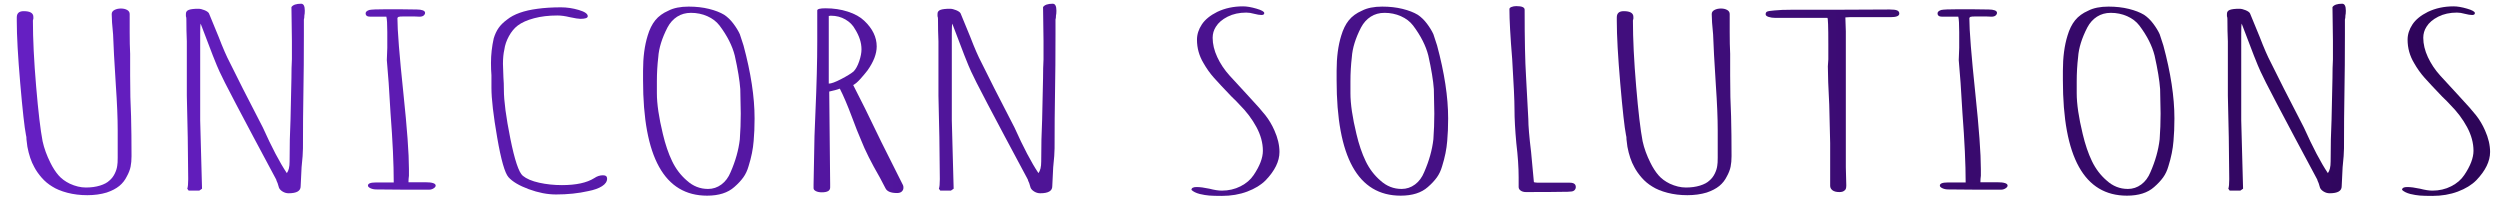 <?xml version="1.0" encoding="UTF-8" standalone="no"?><!DOCTYPE svg PUBLIC "-//W3C//DTD SVG 1.1//EN" "http://www.w3.org/Graphics/SVG/1.1/DTD/svg11.dtd"><svg width="100%" height="100%" viewBox="0 0 2084 167" version="1.1" xmlns="http://www.w3.org/2000/svg" xmlns:xlink="http://www.w3.org/1999/xlink" xml:space="preserve" xmlns:serif="http://www.serif.com/" style="fill-rule:evenodd;clip-rule:evenodd;stroke-linejoin:round;stroke-miterlimit:2;"><path d="M72.761,162.706c-5.89,-0 -11.397,-0.667 -16.519,-2c-5.122,-1.334 -9.347,-3.067 -12.677,-5.2c-3.329,-2 -6.274,-4.467 -8.835,-7.4c-2.561,-2.934 -4.61,-5.867 -6.147,-8.8c-2.561,-4.534 -4.482,-10.2 -5.762,-17l-0.768,-6.2c-0,-1.334 -0.064,-2.2 -0.192,-2.6c-0.129,-0.4 -0.193,-0.667 -0.193,-0.8c-1.28,-6.534 -2.881,-20.934 -4.801,-43.2c-1.921,-22.267 -2.882,-39.6 -2.882,-52l0,-3c0,-3.467 1.921,-5.2 5.763,-5.2c5.378,-0 8.067,1.6 8.067,4.8l-0,1.4l-0.384,1.6c-0,15.466 0.896,33.766 2.689,54.9c1.793,21.133 3.585,36.366 5.378,45.7c1.281,5.866 3.457,11.866 6.531,18c2.048,4.133 4.289,7.6 6.722,10.4c2.433,2.8 5.571,5.133 9.412,7c4.61,2.133 9.092,3.2 13.445,3.2c4.354,-0 8.26,-0.534 11.717,-1.6c3.457,-1.067 6.083,-2.467 7.875,-4.2c1.793,-1.467 3.266,-3.367 4.418,-5.7c1.152,-2.334 1.857,-4.567 2.113,-6.7c0.256,-1.334 0.384,-3.534 0.384,-6.6l0,-22.8c0,-10.134 -0.512,-22.6 -1.537,-37.4l-1.536,-25.6l-0.769,-17c-0.768,-7.467 -1.152,-13.134 -1.152,-17c0,-1.467 0.768,-2.6 2.305,-3.4c1.537,-0.8 3.329,-1.2 5.378,-1.2c2.049,-0 3.778,0.4 5.186,1.2c1.409,0.8 2.113,1.933 2.113,3.4l-0,15.2c-0,6.666 0.128,12.666 0.384,18l0,18c0,12.933 0.256,24.266 0.768,34c0.257,9.866 0.385,20.933 0.385,33.2c-0,3.333 -0.256,6.266 -0.769,8.8c-0.512,2.533 -1.536,5.2 -3.073,8c-1.537,3.2 -3.649,5.9 -6.338,8.1c-2.69,2.2 -6.211,4.033 -10.565,5.5c-4.866,1.466 -10.244,2.2 -16.134,2.2Z" style="fill:url(#_Linear1);fill-rule:nonzero;"/><path d="M240.636,161.106c-1.793,-0 -3.457,-0.467 -4.994,-1.4c-1.537,-0.934 -2.561,-2 -3.073,-3.2l-1.153,-3.8c-0.768,-1.6 -1.152,-2.6 -1.152,-3c-28.684,-53.467 -44.434,-83.467 -47.251,-90c-2.305,-4.8 -7.555,-18.134 -15.75,-40c-0.256,0.8 -0.385,3.533 -0.385,8.2l0,72.4l0.769,28.6l0.768,28.4l-2.305,1.6l-8.835,-0l-1.153,-1.6c0.512,-1.334 0.768,-4 0.768,-8l-0.384,-34.8l-0.768,-34.8l0,-45.2c-0.256,-5.6 -0.384,-11.867 -0.384,-18.8c-0,-0.8 -0.128,-1.534 -0.384,-2.2l-0,-2c-0,-1.6 0.832,-2.7 2.497,-3.3c1.664,-0.6 4.289,-0.9 7.875,-0.9c1.536,-0 3.265,0.4 5.186,1.2c1.921,0.8 3.137,1.666 3.649,2.6l8.068,19.6c3.585,9.333 6.658,16.4 9.219,21.2c5.378,11.066 14.598,29.2 27.659,54.4c7.427,16.533 14.086,29.2 19.976,38c1.537,-2 2.305,-5.2 2.305,-9.6c0,-12.934 0.256,-24.534 0.769,-34.8l0.768,-34.8c-0,-5.734 0.128,-10.934 0.384,-15.6l0,-15.4l-0.384,-28.2c1.28,-1.867 3.969,-2.8 8.067,-2.8c2.049,-0 3.073,1.933 3.073,5.8c0,1.733 -0.128,3.133 -0.384,4.2c0,1.066 -0.064,1.833 -0.192,2.3c-0.128,0.466 -0.192,0.766 -0.192,0.9l0,12.8c0,17.733 -0.128,33.533 -0.384,47.4c-0.256,14 -0.384,29.733 -0.384,47.2c-0,3.333 -0.384,8.6 -1.153,15.8l-0.768,15.8c-0,3.866 -3.329,5.8 -9.988,5.8Z" style="fill:url(#_Linear2);fill-rule:nonzero;"/><path d="M337.058,158.106c-6.146,-0.134 -13.957,-0.2 -23.433,-0.2c-1.793,-0 -3.393,-0.334 -4.802,-1c-1.408,-0.667 -2.113,-1.4 -2.113,-2.2c0,-1.734 2.177,-2.6 6.531,-2.6l14.982,-0c-0,-15.334 -0.896,-34.667 -2.689,-58c-1.025,-18.667 -2.049,-33.334 -3.073,-44l0.384,-10.2l-0,-13.2c-0,-6.667 -0.256,-10.934 -0.769,-12.8l-13.445,-0c-2.561,-0 -3.841,-0.934 -3.841,-2.8c-0,-1.2 1.024,-2.134 3.073,-2.8c1.793,-0.4 6.53,-0.6 14.213,-0.6l10.757,-0c3.841,0.133 8.707,0.2 14.598,0.2c2.048,-0 3.713,0.233 4.994,0.7c1.28,0.466 1.92,1.166 1.92,2.1c0,0.8 -0.384,1.533 -1.152,2.2c-0.768,0.666 -1.921,1 -3.457,1c-1.793,-0 -3.33,-0.067 -4.61,-0.2l-8.452,-0c-2.561,-0 -4.097,0.133 -4.61,0.4l-0.768,0.8c0,10.4 1.665,31.4 4.994,63c3.073,29.2 4.61,50.2 4.61,63l0,5.6c-0.256,1.733 -0.384,3.533 -0.384,5.4l13.829,-0c5.891,-0 8.836,0.933 8.836,2.8c-0,0.8 -0.576,1.566 -1.729,2.3c-1.152,0.733 -2.369,1.1 -3.649,1.1l-20.745,-0Z" style="fill:url(#_Linear3);fill-rule:nonzero;"/><path d="M463.445,162.106c-7.171,-0 -14.726,-1.467 -22.665,-4.4c-7.939,-2.934 -13.574,-6.267 -16.903,-10c-3.073,-3.467 -6.21,-14.467 -9.412,-33c-3.201,-18.534 -4.802,-32.334 -4.802,-41.4l0,-10.6c-0.256,-3.067 -0.384,-6.467 -0.384,-10.2c0,-6.934 0.769,-13.8 2.305,-20.6c1.025,-3.334 2.369,-6.2 4.034,-8.6c1.665,-2.4 4.033,-4.734 7.107,-7c5.634,-4.534 14.085,-7.534 25.354,-9c5.89,-0.8 12.421,-1.2 19.592,-1.2c4.866,-0 9.796,0.733 14.79,2.2c4.994,1.466 7.491,3.2 7.491,5.2c-0,1.466 -2.049,2.2 -6.147,2.2c-1.537,-0 -4.482,-0.467 -8.835,-1.4c-3.842,-0.934 -7.299,-1.4 -10.373,-1.4c-7.17,-0 -13.637,0.766 -19.399,2.3c-5.763,1.533 -10.308,3.566 -13.638,6.1c-2.817,2.133 -5.25,5.066 -7.299,8.8c-2.048,3.733 -3.329,7.466 -3.841,11.2c-0.769,3.333 -1.153,7.333 -1.153,12l0.384,11.2c0.257,3.2 0.385,6.666 0.385,10.4c-0,9.2 1.792,22.733 5.378,40.6c3.585,17.866 7.043,28.2 10.372,31c3.073,2.533 7.619,4.466 13.637,5.8c6.019,1.333 12.357,2 19.016,2c11.781,-0 20.744,-1.934 26.891,-5.8c2.305,-1.6 4.738,-2.4 7.299,-2.4c2.305,-0 3.457,0.933 3.457,2.8c0,2.4 -1.409,4.5 -4.226,6.3c-2.817,1.8 -6.658,3.166 -11.524,4.1c-8.196,1.866 -17.159,2.8 -26.891,2.8Z" style="fill:url(#_Linear4);fill-rule:nonzero;"/><path d="M589.447,163.106c-35.598,-0 -53.397,-32.067 -53.397,-96.2l-0,-8c-0,-11.2 1.28,-20.934 3.842,-29.2c1.536,-5.2 3.649,-9.467 6.338,-12.8c2.689,-3.334 6.339,-6 10.948,-8c4.354,-2.267 9.988,-3.4 16.903,-3.4c6.147,-0 11.781,0.633 16.903,1.9c5.122,1.266 9.348,2.9 12.677,4.9c2.817,1.866 5.378,4.333 7.683,7.4c2.305,3.066 4.098,6 5.378,8.8l3.073,9.4c6.147,22.8 9.22,43 9.22,60.6l0,0.6c0,6.666 -0.256,12.8 -0.768,18.4c-0.512,6.666 -1.921,13.666 -4.226,21c-1.024,3.6 -2.497,6.733 -4.418,9.4c-1.92,2.666 -4.417,5.333 -7.491,8c-5.378,4.8 -12.933,7.2 -22.665,7.2Zm0.769,-5.6c4.097,-0 7.811,-1.234 11.14,-3.7c3.329,-2.467 5.89,-5.9 7.683,-10.3c4.098,-9.334 6.659,-18.467 7.683,-27.4c0.512,-7.2 0.769,-14.2 0.769,-21l-0,-0.8l-0.385,-20c-0.512,-7.2 -2.048,-16.534 -4.609,-28c-2.049,-8.134 -6.275,-16.467 -12.678,-25c-2.561,-3.334 -5.954,-5.934 -10.18,-7.8c-4.225,-1.867 -8.771,-2.8 -13.637,-2.8c-4.354,-0 -8.195,1.066 -11.525,3.2c-3.329,2.133 -6.018,5.133 -8.067,9c-4.61,8.933 -7.171,17.2 -7.683,24.8c-0.768,6.533 -1.152,13.266 -1.152,20.2l-0,9.8c-0,8.933 1.664,20.266 4.994,34c2.048,8.666 4.609,16.2 7.683,22.6c3.073,6.4 7.171,11.8 12.293,16.2c5.122,4.666 11.012,7 17.671,7Z" style="fill:url(#_Linear5);fill-rule:nonzero;"/><path d="M747.719,160.906c-5.122,-0 -8.324,-1.334 -9.604,-4l-4.61,-8.8c-7.171,-12.4 -12.421,-22.867 -15.75,-31.4c-2.049,-4.667 -4.61,-11.134 -7.683,-19.4c-3.586,-9.6 -6.915,-17.4 -9.988,-23.4l-3.842,1.2l-4.994,1.2l0.768,77l0,3c0,2.666 -2.305,4 -6.914,4c-2.049,-0 -3.714,-0.334 -4.994,-1c-1.281,-0.667 -1.921,-1.467 -1.921,-2.4l-0,-3l0.768,-40.4l0.768,-19.4c1.025,-23.334 1.537,-43.2 1.537,-59.6l0,-25.8c0,-1.2 2.305,-1.8 6.915,-1.8c6.658,-0 12.869,0.933 18.631,2.8c5.763,1.866 10.308,4.4 13.638,7.6c6.914,6.533 10.372,13.666 10.372,21.4c-0,6.133 -2.561,12.8 -7.683,20c-1.537,2 -3.458,4.3 -5.763,6.9c-2.304,2.6 -4.353,4.366 -6.146,5.3c5.378,10.266 13.189,26.066 23.433,47.4l18.056,36c0.256,0.4 0.384,1.133 0.384,2.2c-0,1.2 -0.448,2.233 -1.345,3.1c-0.896,0.866 -2.241,1.3 -4.033,1.3Zm-56.855,-91.2c2.049,-0 5.506,-1.267 10.372,-3.8c4.866,-2.534 8.323,-4.667 10.372,-6.4c1.793,-1.867 3.329,-4.667 4.61,-8.4c1.28,-3.734 1.921,-7.067 1.921,-10c-0,-5.467 -1.793,-11.067 -5.378,-16.8c-1.793,-3.334 -4.482,-6.034 -8.068,-8.1c-3.585,-2.067 -7.555,-3.1 -11.908,-3.1l-0.769,-0c-0.256,0.133 -0.64,0.2 -1.152,0.2l-0,56.4Z" style="fill:url(#_Linear6);fill-rule:nonzero;"/><path d="M867.19,161.106c-1.792,-0 -3.457,-0.467 -4.994,-1.4c-1.536,-0.934 -2.561,-2 -3.073,-3.2l-1.152,-3.8c-0.769,-1.6 -1.153,-2.6 -1.153,-3c-28.683,-53.467 -44.434,-83.467 -47.251,-90c-2.305,-4.8 -7.555,-18.134 -15.75,-40c-0.256,0.8 -0.384,3.533 -0.384,8.2l-0,72.4l0.768,28.6l0.768,28.4l-2.304,1.6l-8.836,-0l-1.152,-1.6c0.512,-1.334 0.768,-4 0.768,-8l-0.384,-34.8l-0.769,-34.8l0,-45.2c-0.256,-5.6 -0.384,-11.867 -0.384,-18.8c0,-0.8 -0.128,-1.534 -0.384,-2.2l0,-2c0,-1.6 0.832,-2.7 2.497,-3.3c1.665,-0.6 4.29,-0.9 7.875,-0.9c1.537,-0 3.266,0.4 5.186,1.2c1.921,0.8 3.138,1.666 3.65,2.6l8.067,19.6c3.585,9.333 6.659,16.4 9.22,21.2c5.378,11.066 14.597,29.2 27.659,54.4c7.427,16.533 14.085,29.2 19.976,38c1.536,-2 2.305,-5.2 2.305,-9.6c-0,-12.934 0.256,-24.534 0.768,-34.8l0.768,-34.8c0,-5.734 0.128,-10.934 0.384,-15.6l0,-15.4l-0.384,-28.2c1.281,-1.867 3.97,-2.8 8.067,-2.8c2.049,-0 3.074,1.933 3.074,5.8c-0,1.733 -0.128,3.133 -0.384,4.2c-0,1.066 -0.065,1.833 -0.193,2.3c-0.128,0.466 -0.192,0.766 -0.192,0.9l0,12.8c0,17.733 -0.128,33.533 -0.384,47.4c-0.256,14 -0.384,29.733 -0.384,47.2c0,3.333 -0.384,8.6 -1.152,15.8l-0.769,15.8c0,3.866 -3.329,5.8 -9.988,5.8Z" style="fill:url(#_Linear7);fill-rule:nonzero;"/><path d="M1018.55,163.306c-4.61,-0 -8.131,-0.1 -10.564,-0.3c-2.433,-0.2 -5.058,-0.634 -7.876,-1.3c-3.073,-0.8 -5.378,-1.934 -6.914,-3.4c-0,-1.6 1.408,-2.4 4.225,-2.4c2.817,-0 6.403,0.466 10.757,1.4c4.097,1.066 7.555,1.6 10.372,1.6c5.634,-0 10.82,-1.2 15.558,-3.6c4.738,-2.4 8.387,-5.534 10.948,-9.4c5.122,-7.6 7.683,-14.334 7.683,-20.2c0,-6.534 -1.792,-13.134 -5.378,-19.8c-3.585,-6.667 -8.323,-12.934 -14.213,-18.8c-1.281,-1.467 -3.458,-3.667 -6.531,-6.6c-6.403,-6.667 -11.269,-11.867 -14.598,-15.6c-3.329,-3.734 -6.274,-7.867 -8.835,-12.4c-3.586,-6 -5.379,-12.467 -5.379,-19.4c0,-4.4 1.345,-8.634 4.034,-12.7c2.689,-4.067 6.979,-7.567 12.869,-10.5c6.403,-3.067 13.574,-4.6 21.513,-4.6c3.073,-0 6.787,0.633 11.14,1.9c4.354,1.266 6.531,2.5 6.531,3.7c-0,1.066 -0.768,1.6 -2.305,1.6c-1.537,-0 -3.585,-0.334 -6.146,-1c-2.305,-0.667 -4.482,-1 -6.531,-1c-5.89,-0 -11.077,1.133 -15.558,3.4c-4.482,2.266 -7.747,5.066 -9.796,8.4c-1.793,2.8 -2.689,5.866 -2.689,9.2c-0,5.2 1.28,10.566 3.841,16.1c2.561,5.533 6.019,10.7 10.372,15.5l13.446,14.6l3.841,4.2c5.378,5.733 9.54,10.466 12.485,14.2c2.945,3.733 5.442,7.933 7.491,12.6c2.817,6.266 4.226,12.266 4.226,18c-0,7.733 -3.842,15.6 -11.525,23.6c-3.841,3.866 -8.963,7 -15.366,9.4c-6.402,2.4 -13.445,3.6 -21.128,3.6Z" style="fill:url(#_Linear8);fill-rule:nonzero;"/><path d="M1167.6,163.106c-35.598,-0 -53.397,-32.067 -53.397,-96.2l-0,-8c-0,-11.2 1.281,-20.934 3.842,-29.2c1.536,-5.2 3.649,-9.467 6.338,-12.8c2.689,-3.334 6.339,-6 10.948,-8c4.354,-2.267 9.988,-3.4 16.903,-3.4c6.147,-0 11.781,0.633 16.903,1.9c5.122,1.266 9.348,2.9 12.677,4.9c2.817,1.866 5.378,4.333 7.683,7.4c2.305,3.066 4.098,6 5.378,8.8l3.073,9.4c6.147,22.8 9.22,43 9.22,60.6l0,0.6c0,6.666 -0.256,12.8 -0.768,18.4c-0.512,6.666 -1.921,13.666 -4.226,21c-1.024,3.6 -2.497,6.733 -4.418,9.4c-1.92,2.666 -4.417,5.333 -7.491,8c-5.378,4.8 -12.933,7.2 -22.665,7.2Zm0.769,-5.6c4.097,-0 7.811,-1.234 11.14,-3.7c3.329,-2.467 5.89,-5.9 7.683,-10.3c4.098,-9.334 6.659,-18.467 7.683,-27.4c0.512,-7.2 0.769,-14.2 0.769,-21l-0,-0.8l-0.385,-20c-0.512,-7.2 -2.048,-16.534 -4.609,-28c-2.049,-8.134 -6.275,-16.467 -12.678,-25c-2.561,-3.334 -5.954,-5.934 -10.18,-7.8c-4.225,-1.867 -8.771,-2.8 -13.637,-2.8c-4.354,-0 -8.195,1.066 -11.525,3.2c-3.329,2.133 -6.018,5.133 -8.067,9c-4.61,8.933 -7.171,17.2 -7.683,24.8c-0.768,6.533 -1.152,13.266 -1.152,20.2l-0,9.8c-0,8.933 1.664,20.266 4.994,34c2.048,8.666 4.609,16.2 7.683,22.6c3.073,6.4 7.171,11.8 12.293,16.2c5.122,4.666 11.012,7 17.671,7Z" style="fill:url(#_Linear9);fill-rule:nonzero;"/><path d="M1272.09,160.106c-1.793,-0 -3.265,-0.4 -4.418,-1.2c-1.152,-0.8 -1.728,-1.8 -1.728,-3l-0,-8c-0,-8.4 -0.641,-17.867 -1.921,-28.4c-1.025,-11.2 -1.537,-20.667 -1.537,-28.4c0,-7.2 -0.64,-21.134 -1.921,-41.8c-1.536,-18.667 -2.304,-32.6 -2.304,-41.8c-0,-0.667 0.576,-1.234 1.728,-1.7c1.153,-0.467 2.497,-0.7 4.034,-0.7c4.61,-0 6.915,1 6.915,3c-0,24.666 0.384,43.133 1.152,55.4l1.921,35.8c-0,5.6 0.768,14.733 2.305,27.4l2.305,24.8c-0,0.4 0.384,0.6 1.152,0.6c0.256,0.133 1.921,0.2 4.994,0.2l23.818,-0c3.329,-0 4.994,1.2 4.994,3.6c-0,1.066 -0.385,1.966 -1.153,2.7c-0.768,0.733 -1.921,1.1 -3.457,1.1l-2.689,0.2l-3.073,-0c-5.379,0.133 -15.751,0.2 -31.117,0.2Z" style="fill:url(#_Linear10);fill-rule:nonzero;"/><path d="M1406.54,162.706c-5.891,-0 -11.397,-0.667 -16.519,-2c-5.122,-1.334 -9.348,-3.067 -12.677,-5.2c-3.329,-2 -6.274,-4.467 -8.835,-7.4c-2.561,-2.934 -4.61,-5.867 -6.147,-8.8c-2.561,-4.534 -4.482,-10.2 -5.762,-17l-0.768,-6.2c-0,-1.334 -0.064,-2.2 -0.193,-2.6c-0.128,-0.4 -0.192,-0.667 -0.192,-0.8c-1.28,-6.534 -2.881,-20.934 -4.802,-43.2c-1.92,-22.267 -2.881,-39.6 -2.881,-52l0,-3c0,-3.467 1.921,-5.2 5.763,-5.2c5.378,-0 8.067,1.6 8.067,4.8l-0,1.4l-0.384,1.6c-0,15.466 0.896,33.766 2.689,54.9c1.792,21.133 3.585,36.366 5.378,45.7c1.28,5.866 3.457,11.866 6.531,18c2.048,4.133 4.289,7.6 6.722,10.4c2.433,2.8 5.57,5.133 9.412,7c4.61,2.133 9.092,3.2 13.445,3.2c4.354,-0 8.26,-0.534 11.717,-1.6c3.457,-1.067 6.082,-2.467 7.875,-4.2c1.793,-1.467 3.265,-3.367 4.418,-5.7c1.152,-2.334 1.857,-4.567 2.113,-6.7c0.256,-1.334 0.384,-3.534 0.384,-6.6l-0,-22.8c-0,-10.134 -0.512,-22.6 -1.537,-37.4l-1.536,-25.6l-0.769,-17c-0.768,-7.467 -1.152,-13.134 -1.152,-17c-0,-1.467 0.768,-2.6 2.305,-3.4c1.536,-0.8 3.329,-1.2 5.378,-1.2c2.049,-0 3.778,0.4 5.186,1.2c1.409,0.8 2.113,1.933 2.113,3.4l-0,15.2c-0,6.666 0.128,12.666 0.384,18l0,18c0,12.933 0.256,24.266 0.768,34c0.256,9.866 0.385,20.933 0.385,33.2c-0,3.333 -0.257,6.266 -0.769,8.8c-0.512,2.533 -1.536,5.2 -3.073,8c-1.537,3.2 -3.649,5.9 -6.339,8.1c-2.689,2.2 -6.21,4.033 -10.564,5.5c-4.866,1.466 -10.244,2.2 -16.134,2.2Z" style="fill:url(#_Linear11);fill-rule:nonzero;"/><path d="M1533.31,160.106c-2.561,-0 -4.481,-0.5 -5.762,-1.5c-1.28,-1 -1.921,-2.234 -1.921,-3.7l0,-35.6l-0.768,-32c-0.768,-14.267 -1.152,-24.934 -1.152,-32l0.384,-5.8l-0,-13c-0,-14.4 -0.256,-21.6 -0.769,-21.6l-43.409,-0c-2.049,-0 -3.905,-0.267 -5.57,-0.8c-1.665,-0.534 -2.497,-1.267 -2.497,-2.2c-0,-1.067 0.384,-1.8 1.152,-2.2c0.769,-0.4 2.817,-0.734 6.147,-1c3.585,-0.4 8.707,-0.6 15.366,-0.6l38.415,-0l42.257,-0.2c3.073,-0 5.186,0.266 6.339,0.8c1.152,0.533 1.728,1.4 1.728,2.6c0,2 -2.433,3 -7.299,3l-34.189,-0l-3.458,0.2l0.385,11.6l-0,113.4l0.384,14.8l-0,0.4c-0,1.066 -0.128,1.966 -0.384,2.7c-0.257,0.733 -0.769,1.3 -1.537,1.7c-0.768,0.666 -2.049,1 -3.842,1Z" style="fill:url(#_Linear12);fill-rule:nonzero;"/><path d="M1647.41,158.106c-6.146,-0.134 -13.958,-0.2 -23.433,-0.2c-1.793,-0 -3.394,-0.334 -4.802,-1c-1.409,-0.667 -2.113,-1.4 -2.113,-2.2c-0,-1.734 2.177,-2.6 6.531,-2.6l14.981,-0c0,-15.334 -0.896,-34.667 -2.689,-58c-1.024,-18.667 -2.048,-33.334 -3.073,-44l0.384,-10.2l0,-13.2c0,-6.667 -0.256,-10.934 -0.768,-12.8l-13.445,-0c-2.561,-0 -3.842,-0.934 -3.842,-2.8c0,-1.2 1.025,-2.134 3.073,-2.8c1.793,-0.4 6.531,-0.6 14.214,-0.6l10.756,-0c3.842,0.133 8.708,0.2 14.598,0.2c2.049,-0 3.714,0.233 4.994,0.7c1.281,0.466 1.921,1.166 1.921,2.1c-0,0.8 -0.384,1.533 -1.153,2.2c-0.768,0.666 -1.92,1 -3.457,1c-1.793,-0 -3.329,-0.067 -4.61,-0.2l-8.451,-0c-2.561,-0 -4.098,0.133 -4.61,0.4l-0.768,0.8c-0,10.4 1.664,31.4 4.994,63c3.073,29.2 4.61,50.2 4.61,63l-0,5.6c-0.257,1.733 -0.385,3.533 -0.385,5.4l13.83,-0c5.89,-0 8.835,0.933 8.835,2.8c0,0.8 -0.576,1.566 -1.728,2.3c-1.153,0.733 -2.369,1.1 -3.65,1.1l-20.744,-0Z" style="fill:url(#_Linear13);fill-rule:nonzero;"/><path d="M1773.02,163.106c-35.598,-0 -53.397,-32.067 -53.397,-96.2l-0,-8c-0,-11.2 1.28,-20.934 3.841,-29.2c1.537,-5.2 3.65,-9.467 6.339,-12.8c2.689,-3.334 6.338,-6 10.948,-8c4.354,-2.267 9.988,-3.4 16.903,-3.4c6.147,-0 11.781,0.633 16.903,1.9c5.122,1.266 9.348,2.9 12.677,4.9c2.817,1.866 5.378,4.333 7.683,7.4c2.305,3.066 4.098,6 5.378,8.8l3.073,9.4c6.147,22.8 9.22,43 9.22,60.6l0,0.6c0,6.666 -0.256,12.8 -0.768,18.4c-0.512,6.666 -1.921,13.666 -4.226,21c-1.024,3.6 -2.497,6.733 -4.418,9.4c-1.921,2.666 -4.417,5.333 -7.491,8c-5.378,4.8 -12.933,7.2 -22.665,7.2Zm0.769,-5.6c4.097,-0 7.811,-1.234 11.14,-3.7c3.329,-2.467 5.89,-5.9 7.683,-10.3c4.098,-9.334 6.659,-18.467 7.683,-27.4c0.512,-7.2 0.768,-14.2 0.768,-21l0,-0.8l-0.384,-20c-0.512,-7.2 -2.049,-16.534 -4.61,-28c-2.048,-8.134 -6.274,-16.467 -12.677,-25c-2.561,-3.334 -5.954,-5.934 -10.18,-7.8c-4.225,-1.867 -8.771,-2.8 -13.637,-2.8c-4.354,-0 -8.195,1.066 -11.525,3.2c-3.329,2.133 -6.018,5.133 -8.067,9c-4.61,8.933 -7.171,17.2 -7.683,24.8c-0.768,6.533 -1.153,13.266 -1.153,20.2l0,9.8c0,8.933 1.665,20.266 4.994,34c2.049,8.666 4.61,16.2 7.684,22.6c3.073,6.4 7.17,11.8 12.292,16.2c5.123,4.666 11.013,7 17.672,7Z" style="fill:url(#_Linear14);fill-rule:nonzero;"/><path d="M1942.05,161.106c-1.793,-0 -3.458,-0.467 -4.994,-1.4c-1.537,-0.934 -2.561,-2 -3.073,-3.2l-1.153,-3.8c-0.768,-1.6 -1.152,-2.6 -1.152,-3c-28.684,-53.467 -44.434,-83.467 -47.251,-90c-2.305,-4.8 -7.555,-18.134 -15.751,-40c-0.256,0.8 -0.384,3.533 -0.384,8.2l0,72.4l0.769,28.6l0.768,28.4l-2.305,1.6l-8.836,-0l-1.152,-1.6c0.512,-1.334 0.768,-4 0.768,-8l-0.384,-34.8l-0.768,-34.8l-0,-45.2c-0.256,-5.6 -0.384,-11.867 -0.384,-18.8c-0,-0.8 -0.128,-1.534 -0.384,-2.2l-0,-2c-0,-1.6 0.832,-2.7 2.497,-3.3c1.664,-0.6 4.289,-0.9 7.875,-0.9c1.536,-0 3.265,0.4 5.186,1.2c1.921,0.8 3.137,1.666 3.649,2.6l8.067,19.6c3.586,9.333 6.659,16.4 9.22,21.2c5.378,11.066 14.598,29.2 27.659,54.4c7.427,16.533 14.086,29.2 19.976,38c1.537,-2 2.305,-5.2 2.305,-9.6c0,-12.934 0.256,-24.534 0.768,-34.8l0.769,-34.8c-0,-5.734 0.128,-10.934 0.384,-15.6l-0,-15.4l-0.384,-28.2c1.28,-1.867 3.969,-2.8 8.067,-2.8c2.049,-0 3.073,1.933 3.073,5.8c0,1.733 -0.128,3.133 -0.384,4.2c-0,1.066 -0.064,1.833 -0.192,2.3c-0.128,0.466 -0.192,0.766 -0.192,0.9l-0,12.8c-0,17.733 -0.128,33.533 -0.384,47.4c-0.256,14 -0.384,29.733 -0.384,47.2c-0,3.333 -0.385,8.6 -1.153,15.8l-0.768,15.8c-0,3.866 -3.33,5.8 -9.988,5.8Z" style="fill:url(#_Linear15);fill-rule:nonzero;"/><path d="M2027.72,163.306c-4.61,-0 -8.131,-0.1 -10.564,-0.3c-2.433,-0.2 -5.058,-0.634 -7.875,-1.3c-3.074,-0.8 -5.379,-1.934 -6.915,-3.4c-0,-1.6 1.408,-2.4 4.226,-2.4c2.817,-0 6.402,0.466 10.756,1.4c4.097,1.066 7.555,1.6 10.372,1.6c5.634,-0 10.82,-1.2 15.558,-3.6c4.738,-2.4 8.388,-5.534 10.949,-9.4c5.122,-7.6 7.683,-14.334 7.683,-20.2c-0,-6.534 -1.793,-13.134 -5.379,-19.8c-3.585,-6.667 -8.323,-12.934 -14.213,-18.8c-1.281,-1.467 -3.458,-3.667 -6.531,-6.6c-6.402,-6.667 -11.268,-11.867 -14.598,-15.6c-3.329,-3.734 -6.274,-7.867 -8.835,-12.4c-3.586,-6 -5.378,-12.467 -5.378,-19.4c-0,-4.4 1.344,-8.634 4.033,-12.7c2.689,-4.067 6.979,-7.567 12.869,-10.5c6.403,-3.067 13.574,-4.6 21.513,-4.6c3.073,-0 6.787,0.633 11.14,1.9c4.354,1.266 6.531,2.5 6.531,3.7c0,1.066 -0.768,1.6 -2.305,1.6c-1.536,-0 -3.585,-0.334 -6.146,-1c-2.305,-0.667 -4.482,-1 -6.531,-1c-5.89,-0 -11.076,1.133 -15.558,3.4c-4.482,2.266 -7.747,5.066 -9.796,8.4c-1.793,2.8 -2.689,5.866 -2.689,9.2c-0,5.2 1.28,10.566 3.841,16.1c2.561,5.533 6.019,10.7 10.373,15.5l13.445,14.6l3.841,4.2c5.379,5.733 9.54,10.466 12.485,14.2c2.946,3.733 5.443,7.933 7.491,12.6c2.818,6.266 4.226,12.266 4.226,18c0,7.733 -3.841,15.6 -11.524,23.6c-3.842,3.866 -8.964,7 -15.367,9.4c-6.402,2.4 -13.445,3.6 -21.128,3.6Z" style="fill:url(#_Linear16);fill-rule:nonzero;"/><defs><linearGradient id="_Linear1" x1="0" y1="0" x2="1" y2="0" gradientUnits="userSpaceOnUse" gradientTransform="matrix(2987.97,0,0,291.981,-553.154,1518.15)"><stop offset="0" style="stop-color:#7526e0;stop-opacity:1"/><stop offset="1" style="stop-color:#230045;stop-opacity:1"/></linearGradient><linearGradient id="_Linear2" x1="0" y1="0" x2="1" y2="0" gradientUnits="userSpaceOnUse" gradientTransform="matrix(2987.97,0,0,291.981,-553.154,1518.15)"><stop offset="0" style="stop-color:#7526e0;stop-opacity:1"/><stop offset="1" style="stop-color:#230045;stop-opacity:1"/></linearGradient><linearGradient id="_Linear3" x1="0" y1="0" x2="1" y2="0" gradientUnits="userSpaceOnUse" gradientTransform="matrix(2987.97,0,0,291.981,-553.154,1518.15)"><stop offset="0" style="stop-color:#7526e0;stop-opacity:1"/><stop offset="1" style="stop-color:#230045;stop-opacity:1"/></linearGradient><linearGradient id="_Linear4" x1="0" y1="0" x2="1" y2="0" gradientUnits="userSpaceOnUse" gradientTransform="matrix(2987.97,0,0,291.981,-553.154,1518.15)"><stop offset="0" style="stop-color:#7526e0;stop-opacity:1"/><stop offset="1" style="stop-color:#230045;stop-opacity:1"/></linearGradient><linearGradient id="_Linear5" x1="0" y1="0" x2="1" y2="0" gradientUnits="userSpaceOnUse" gradientTransform="matrix(2987.97,0,0,291.981,-553.154,1518.15)"><stop offset="0" style="stop-color:#7526e0;stop-opacity:1"/><stop offset="1" style="stop-color:#230045;stop-opacity:1"/></linearGradient><linearGradient id="_Linear6" x1="0" y1="0" x2="1" y2="0" gradientUnits="userSpaceOnUse" gradientTransform="matrix(2987.97,0,0,291.981,-553.154,1518.15)"><stop offset="0" style="stop-color:#7526e0;stop-opacity:1"/><stop offset="1" style="stop-color:#230045;stop-opacity:1"/></linearGradient><linearGradient id="_Linear7" x1="0" y1="0" x2="1" y2="0" gradientUnits="userSpaceOnUse" gradientTransform="matrix(2987.97,0,0,291.981,-553.154,1518.15)"><stop offset="0" style="stop-color:#7526e0;stop-opacity:1"/><stop offset="1" style="stop-color:#230045;stop-opacity:1"/></linearGradient><linearGradient id="_Linear8" x1="0" y1="0" x2="1" y2="0" gradientUnits="userSpaceOnUse" gradientTransform="matrix(2987.97,0,0,291.981,-553.154,1518.15)"><stop offset="0" style="stop-color:#7526e0;stop-opacity:1"/><stop offset="1" style="stop-color:#230045;stop-opacity:1"/></linearGradient><linearGradient id="_Linear9" x1="0" y1="0" x2="1" y2="0" gradientUnits="userSpaceOnUse" gradientTransform="matrix(2987.97,0,0,291.981,-553.154,1518.15)"><stop offset="0" style="stop-color:#7526e0;stop-opacity:1"/><stop offset="1" style="stop-color:#230045;stop-opacity:1"/></linearGradient><linearGradient id="_Linear10" x1="0" y1="0" x2="1" y2="0" gradientUnits="userSpaceOnUse" gradientTransform="matrix(2987.97,0,0,291.981,-553.154,1518.15)"><stop offset="0" style="stop-color:#7526e0;stop-opacity:1"/><stop offset="1" style="stop-color:#230045;stop-opacity:1"/></linearGradient><linearGradient id="_Linear11" x1="0" y1="0" x2="1" y2="0" gradientUnits="userSpaceOnUse" gradientTransform="matrix(2987.97,0,0,291.981,-553.154,1518.15)"><stop offset="0" style="stop-color:#7526e0;stop-opacity:1"/><stop offset="1" style="stop-color:#230045;stop-opacity:1"/></linearGradient><linearGradient id="_Linear12" x1="0" y1="0" x2="1" y2="0" gradientUnits="userSpaceOnUse" gradientTransform="matrix(2987.97,0,0,291.981,-553.154,1518.15)"><stop offset="0" style="stop-color:#7526e0;stop-opacity:1"/><stop offset="1" style="stop-color:#230045;stop-opacity:1"/></linearGradient><linearGradient id="_Linear13" x1="0" y1="0" x2="1" y2="0" gradientUnits="userSpaceOnUse" gradientTransform="matrix(2987.97,0,0,291.981,-553.154,1518.15)"><stop offset="0" style="stop-color:#7526e0;stop-opacity:1"/><stop offset="1" style="stop-color:#230045;stop-opacity:1"/></linearGradient><linearGradient id="_Linear14" x1="0" y1="0" x2="1" y2="0" gradientUnits="userSpaceOnUse" gradientTransform="matrix(2987.97,0,0,291.981,-553.154,1518.15)"><stop offset="0" style="stop-color:#7526e0;stop-opacity:1"/><stop offset="1" style="stop-color:#230045;stop-opacity:1"/></linearGradient><linearGradient id="_Linear15" x1="0" y1="0" x2="1" y2="0" gradientUnits="userSpaceOnUse" gradientTransform="matrix(2987.97,0,0,291.981,-553.154,1518.15)"><stop offset="0" style="stop-color:#7526e0;stop-opacity:1"/><stop offset="1" style="stop-color:#230045;stop-opacity:1"/></linearGradient><linearGradient id="_Linear16" x1="0" y1="0" x2="1" y2="0" gradientUnits="userSpaceOnUse" gradientTransform="matrix(2987.97,0,0,291.981,-553.154,1518.15)"><stop offset="0" style="stop-color:#7526e0;stop-opacity:1"/><stop offset="1" style="stop-color:#230045;stop-opacity:1"/></linearGradient></defs></svg>